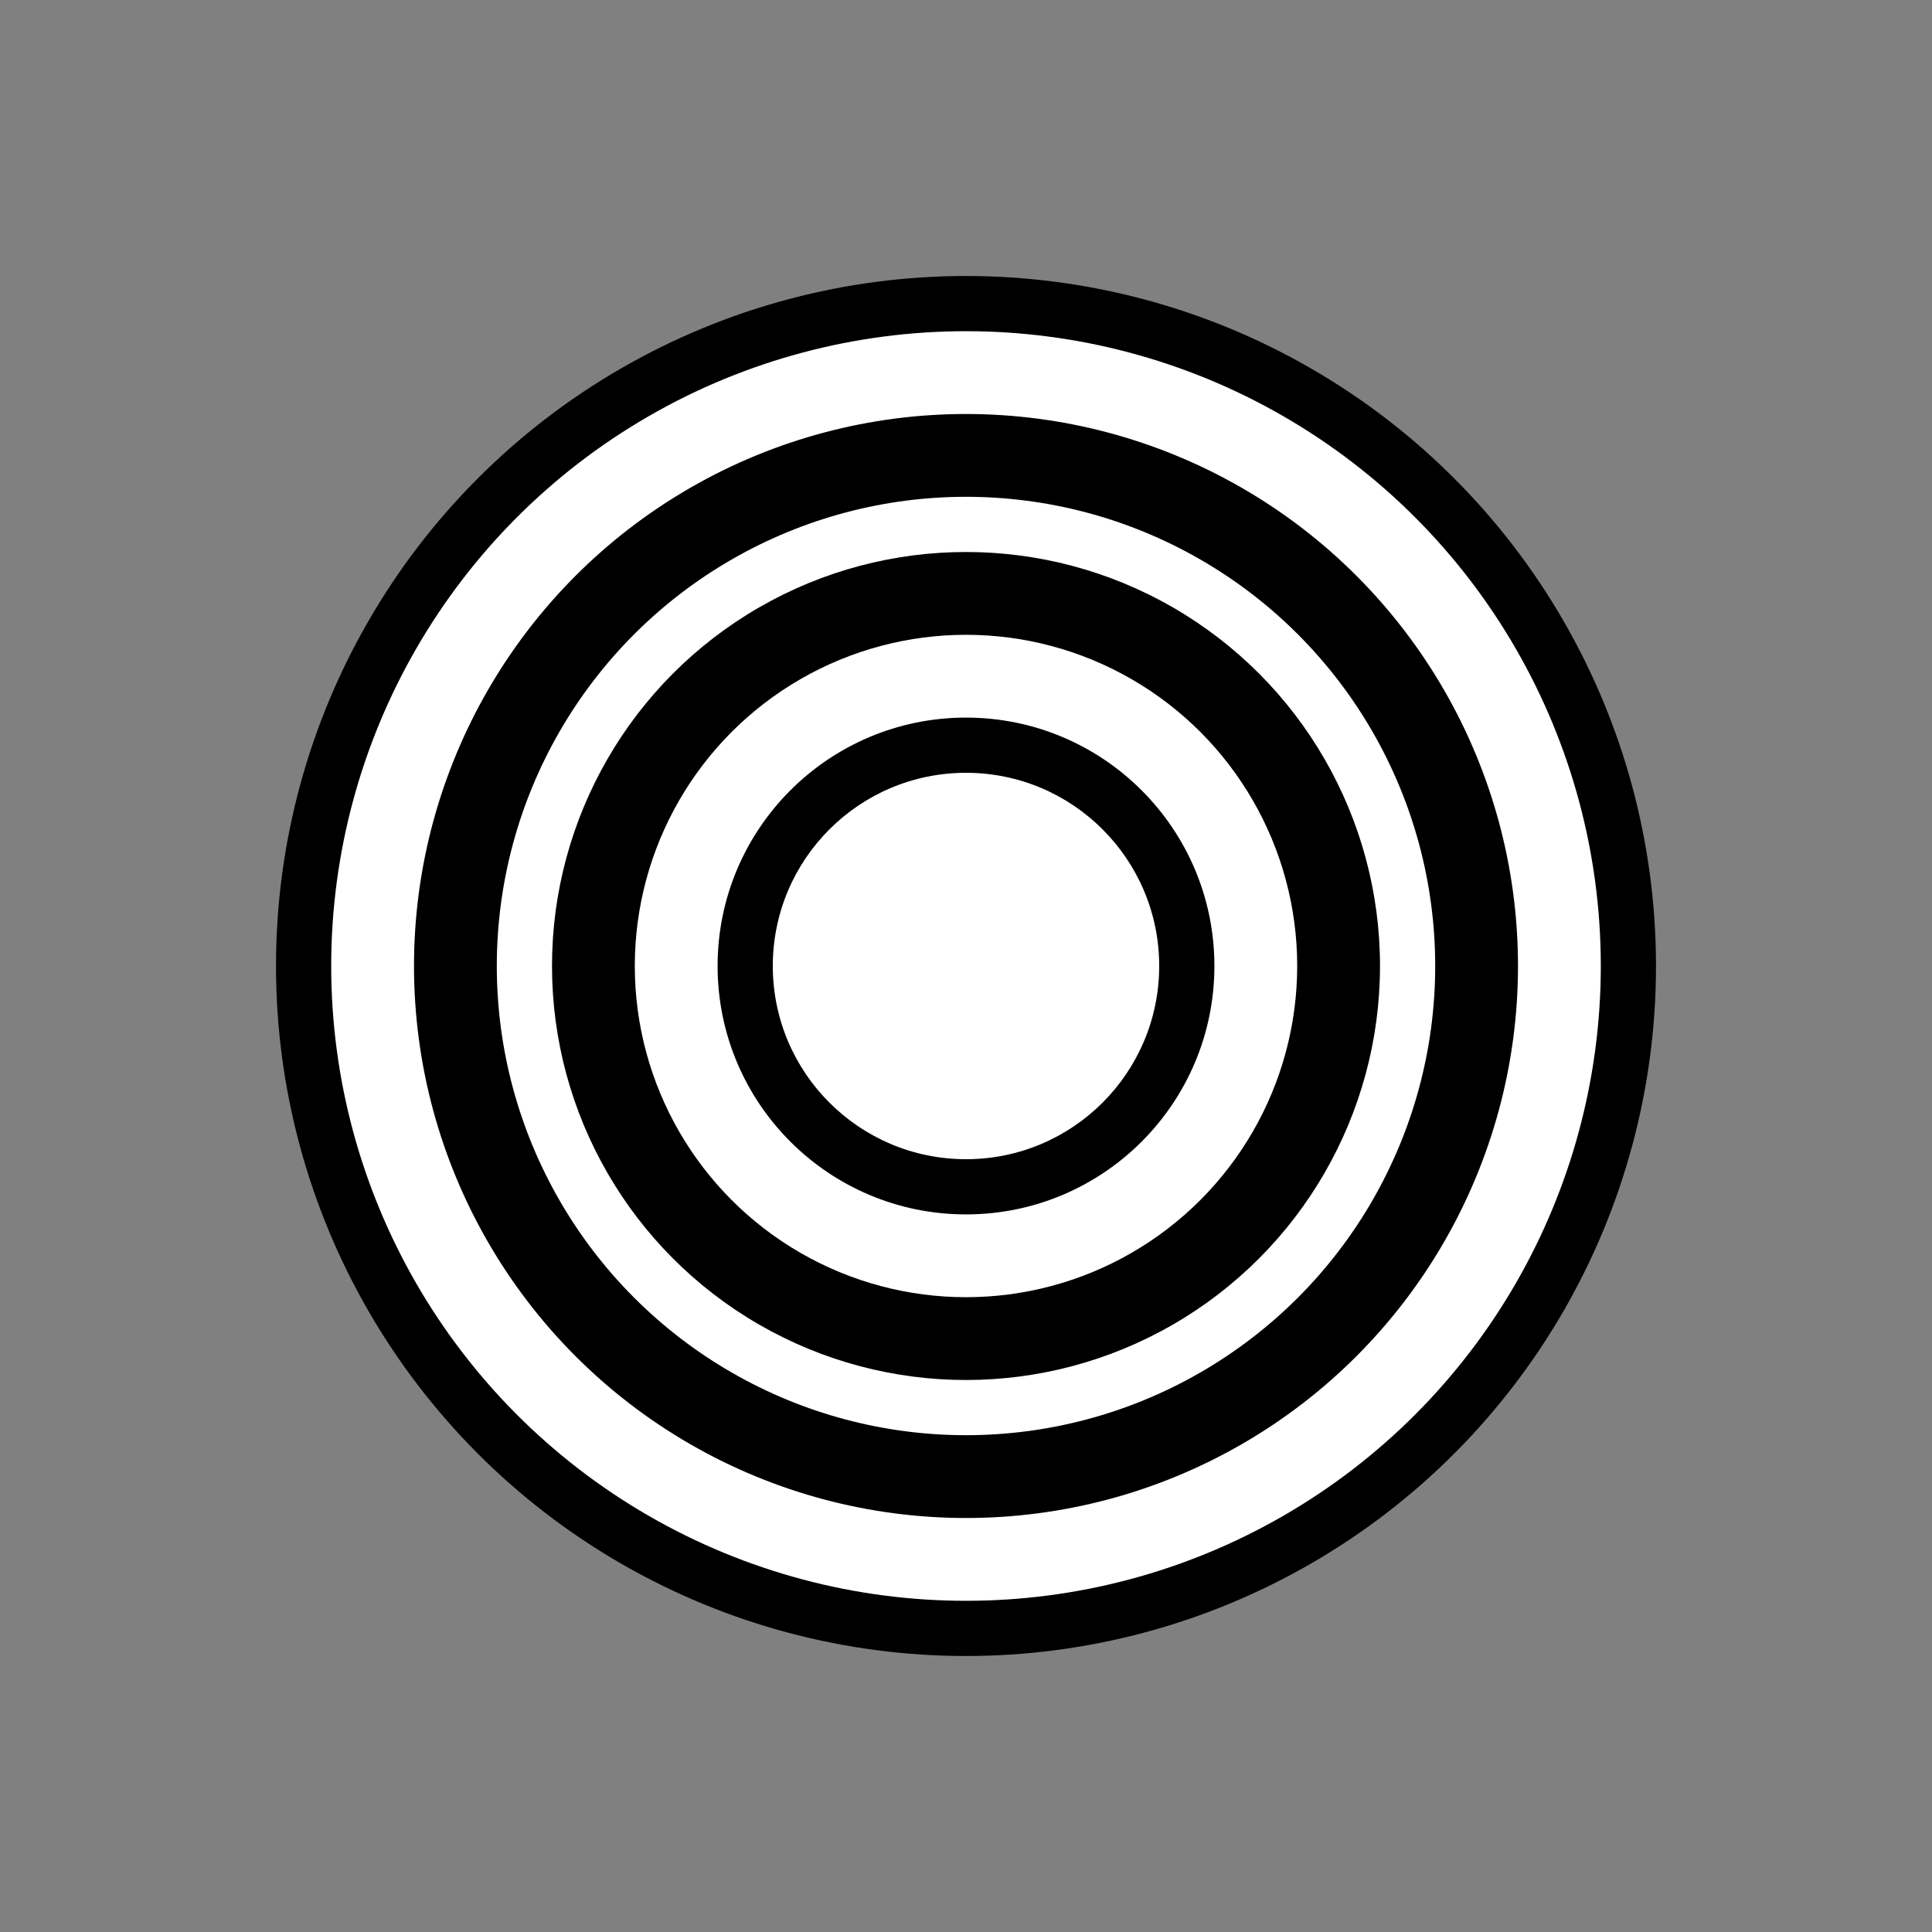 <?xml version="1.0" encoding="UTF-8"?>
<!DOCTYPE svg PUBLIC "-//W3C//DTD SVG 1.1//EN"
    "http://www.w3.org/Graphics/SVG/1.1/DTD/svg11.dtd">
<svg xmlns="http://www.w3.org/2000/svg" xmlns:xlink="http://www.w3.org/1999/xlink" version="1.1" width="210mm" height="210mm" viewBox="-105 -105 210 210"><rect x="-105" y="-105" width="210" height="210" fill="#808080" stroke="none"/><circle r="75.0" fill="black" /><circle r="69.0" fill="white" /><circle r="60.0" fill="black" /><circle r="51.0" fill="white" /><circle r="45.0" fill="black" /><circle r="36.0" fill="white" /><circle r="27.0" fill="black" /><circle r="21.0" fill="white" /></svg>
